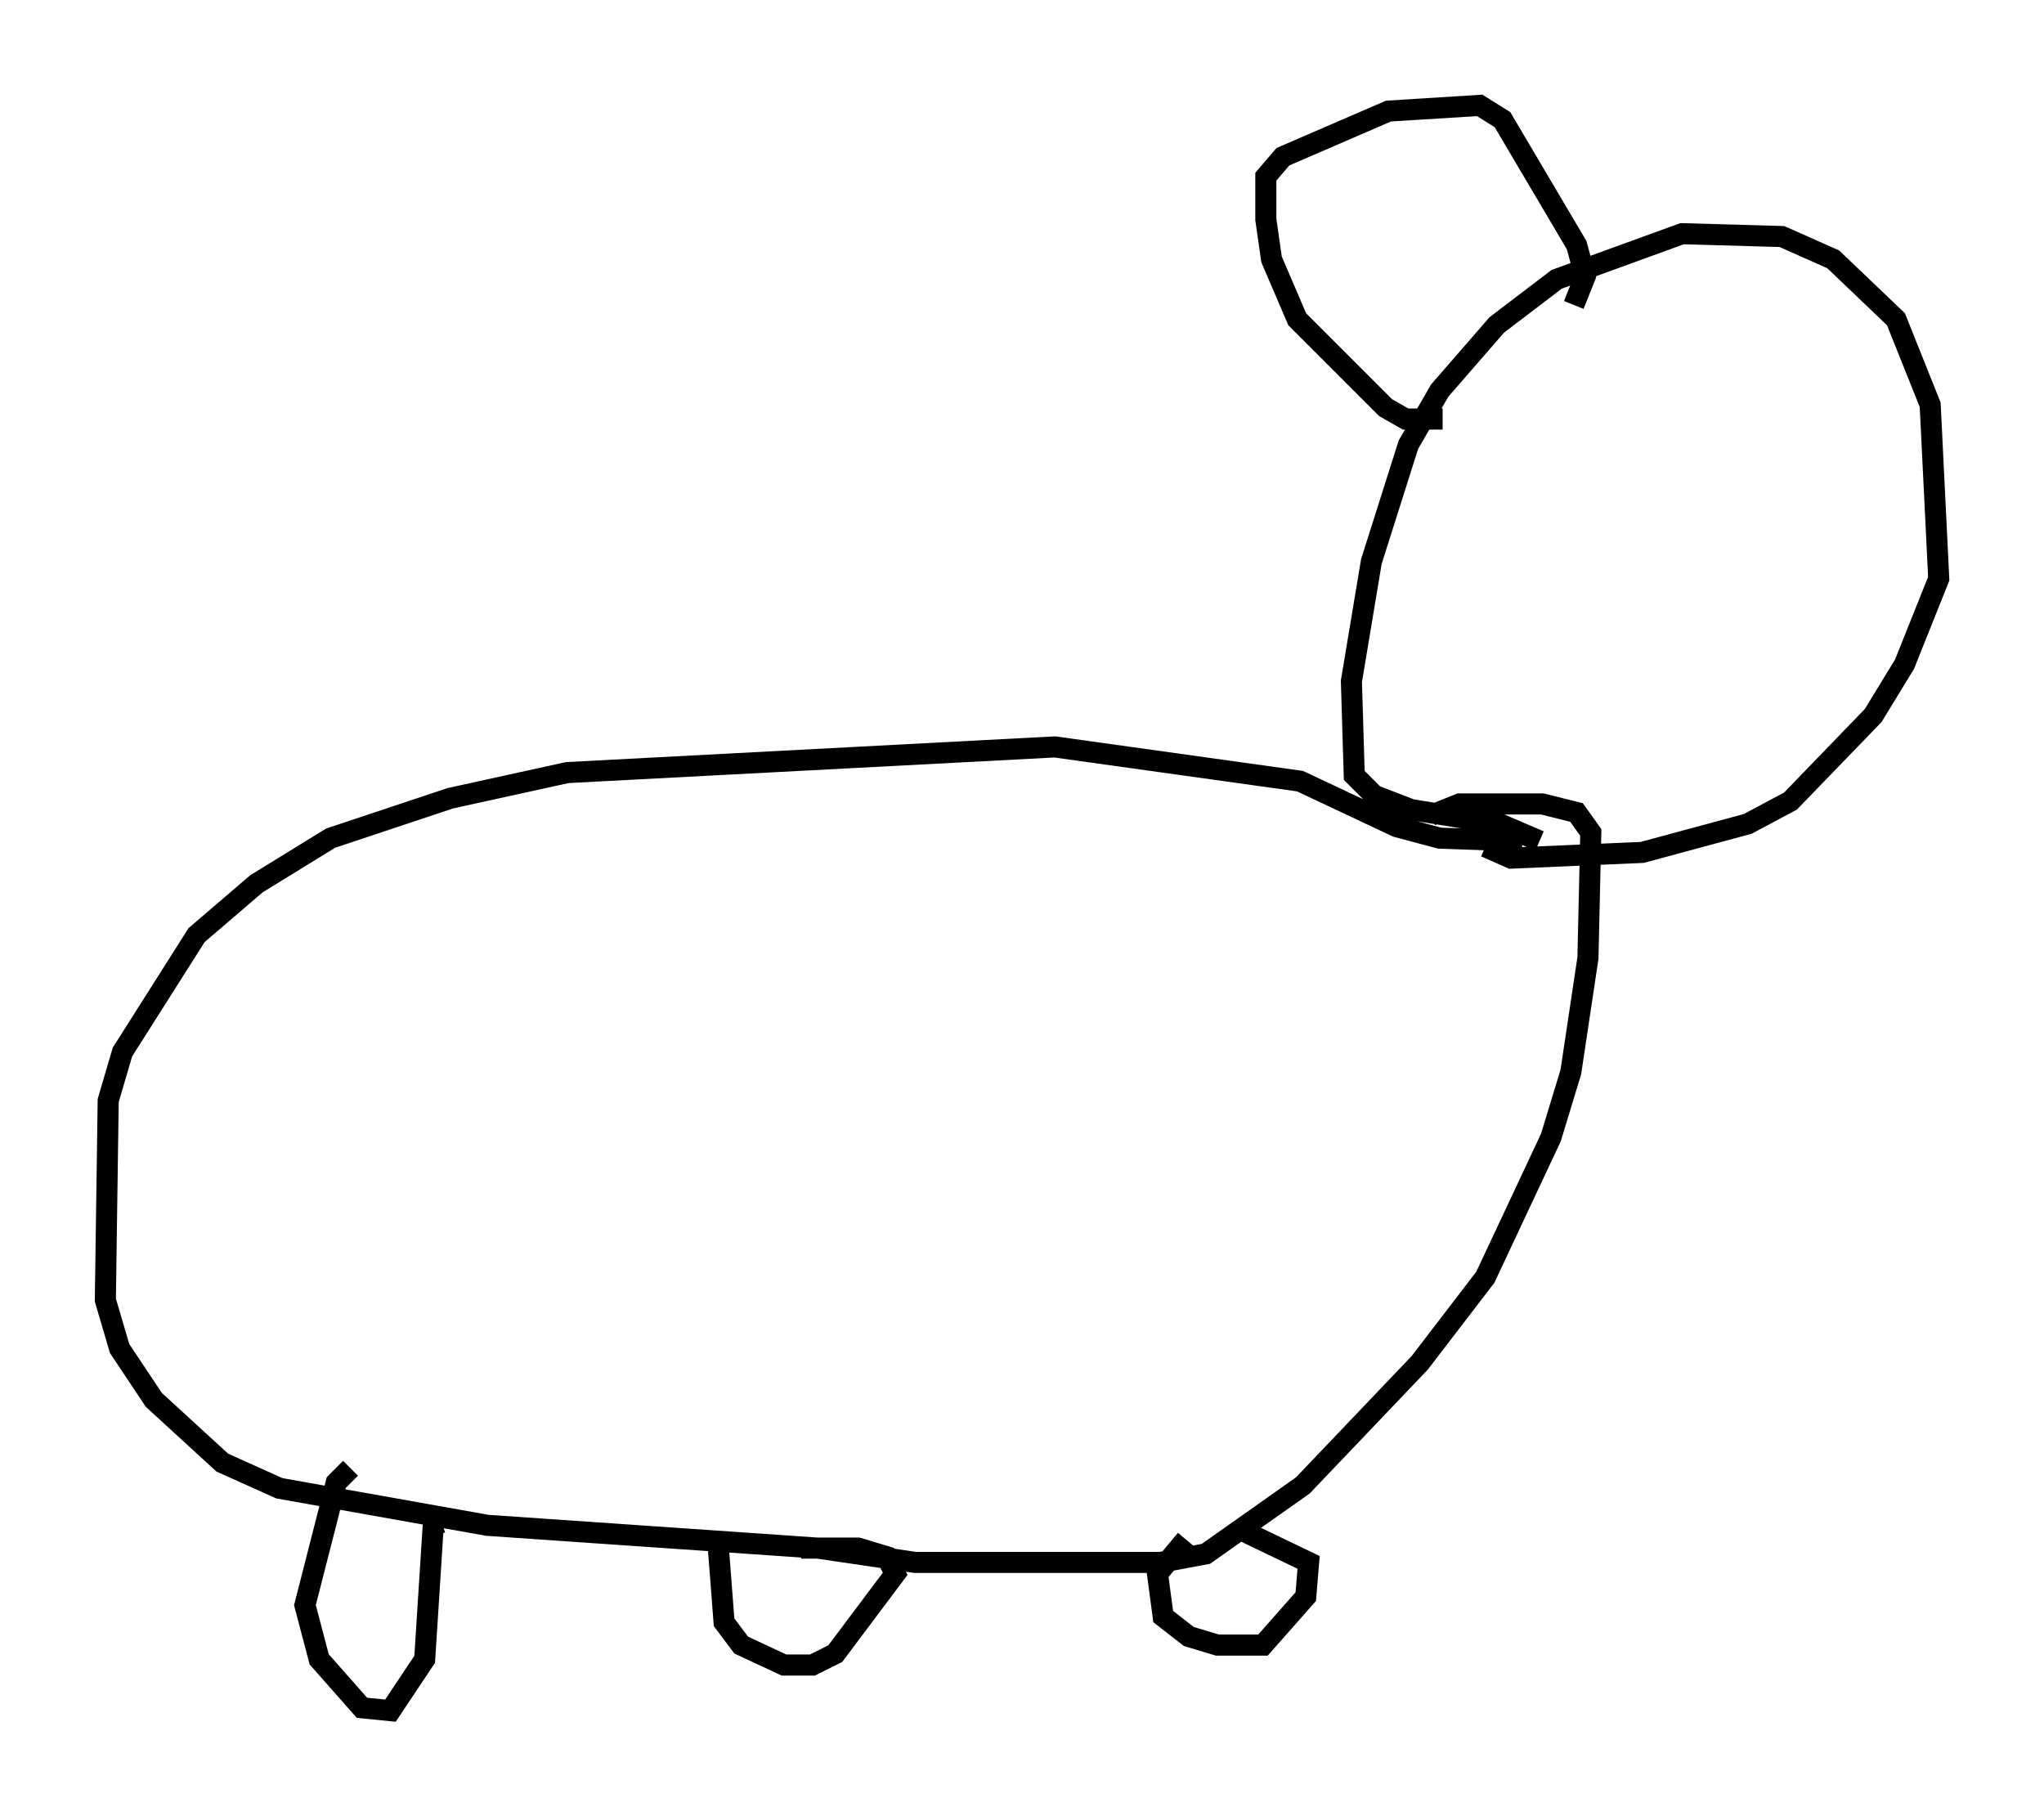 <?xml version="1.0" encoding="utf-8" ?>
<svg baseProfile="full" height="86.183" version="1.1" width="97.009" xmlns="http://www.w3.org/2000/svg" xmlns:ev="http://www.w3.org/2001/xml-events" xmlns:xlink="http://www.w3.org/1999/xlink"><defs /><rect fill="white" height="86.183" width="97.009" x="0" y="0" /><path d="M71.711, 41.13 m0.541, -1.218 l-3.924, -0.135 -2.03, -0.541 l-4.601, -2.165 -11.637, -1.624 l-23.139, 1.218 -5.548, 1.218 l-5.683, 1.894 -3.518, 2.165 l-2.842, 2.436 -3.518, 5.548 l-0.677, 2.3 -0.135, 9.472 l0.677, 2.3 1.624, 2.436 l3.248, 2.977 2.706, 1.218 l9.878, 1.759 15.697, 1.083 l4.601, 0.677 11.637, 0.0 l2.165, -0.406 4.601, -3.248 l5.548, -5.819 3.112, -4.059 l3.112, -6.631 0.947, -3.112 l0.812, -5.413 0.135, -5.954 l-0.677, -0.947 -1.624, -0.406 l-3.924, 0.0 -1.353, 0.541 m-51.285, 30.987 l-0.677, 0.677 -1.488, 5.819 l0.677, 2.571 2.03, 2.3 l1.353, 0.135 1.624, -2.436 l0.406, -6.36 0.406, -0.135 m13.126, 1.218 l0.271, 3.518 0.812, 1.083 l2.03, 0.947 1.353, 0.0 l1.083, -0.541 2.842, -3.789 l-0.406, -0.812 -1.353, -0.406 l-2.706, 0.0 m18.268, -0.406 l-1.353, 1.624 0.271, 2.03 l1.218, 0.947 1.353, 0.406 l2.165, 0.0 2.03, -2.3 l0.135, -1.624 -3.383, -1.624 m14.344, -32.611 l-1.894, -0.812 -4.195, -0.677 l-1.759, -0.677 -0.947, -0.947 l-0.135, -4.465 0.947, -5.683 l1.759, -5.548 1.488, -2.571 l2.706, -3.112 2.842, -2.165 l5.954, -2.165 4.736, 0.135 l2.436, 1.083 2.977, 2.842 l1.624, 4.059 0.406, 8.254 l-1.624, 4.059 -1.488, 2.436 l-3.924, 4.059 -2.03, 1.083 l-5.007, 1.353 -6.225, 0.271 l-1.218, -0.541 m-2.03, -20.297 l-1.759, 0.0 -0.947, -0.541 l-4.195, -4.195 -1.218, -2.842 l-0.271, -1.894 0.0, -2.03 l0.812, -0.947 5.007, -2.165 l4.33, -0.271 1.083, 0.677 l3.518, 5.954 0.406, 1.488 l-0.541, 1.353 m15.832, 1.083 " fill="none" stroke="black" stroke-width="1" /></svg>